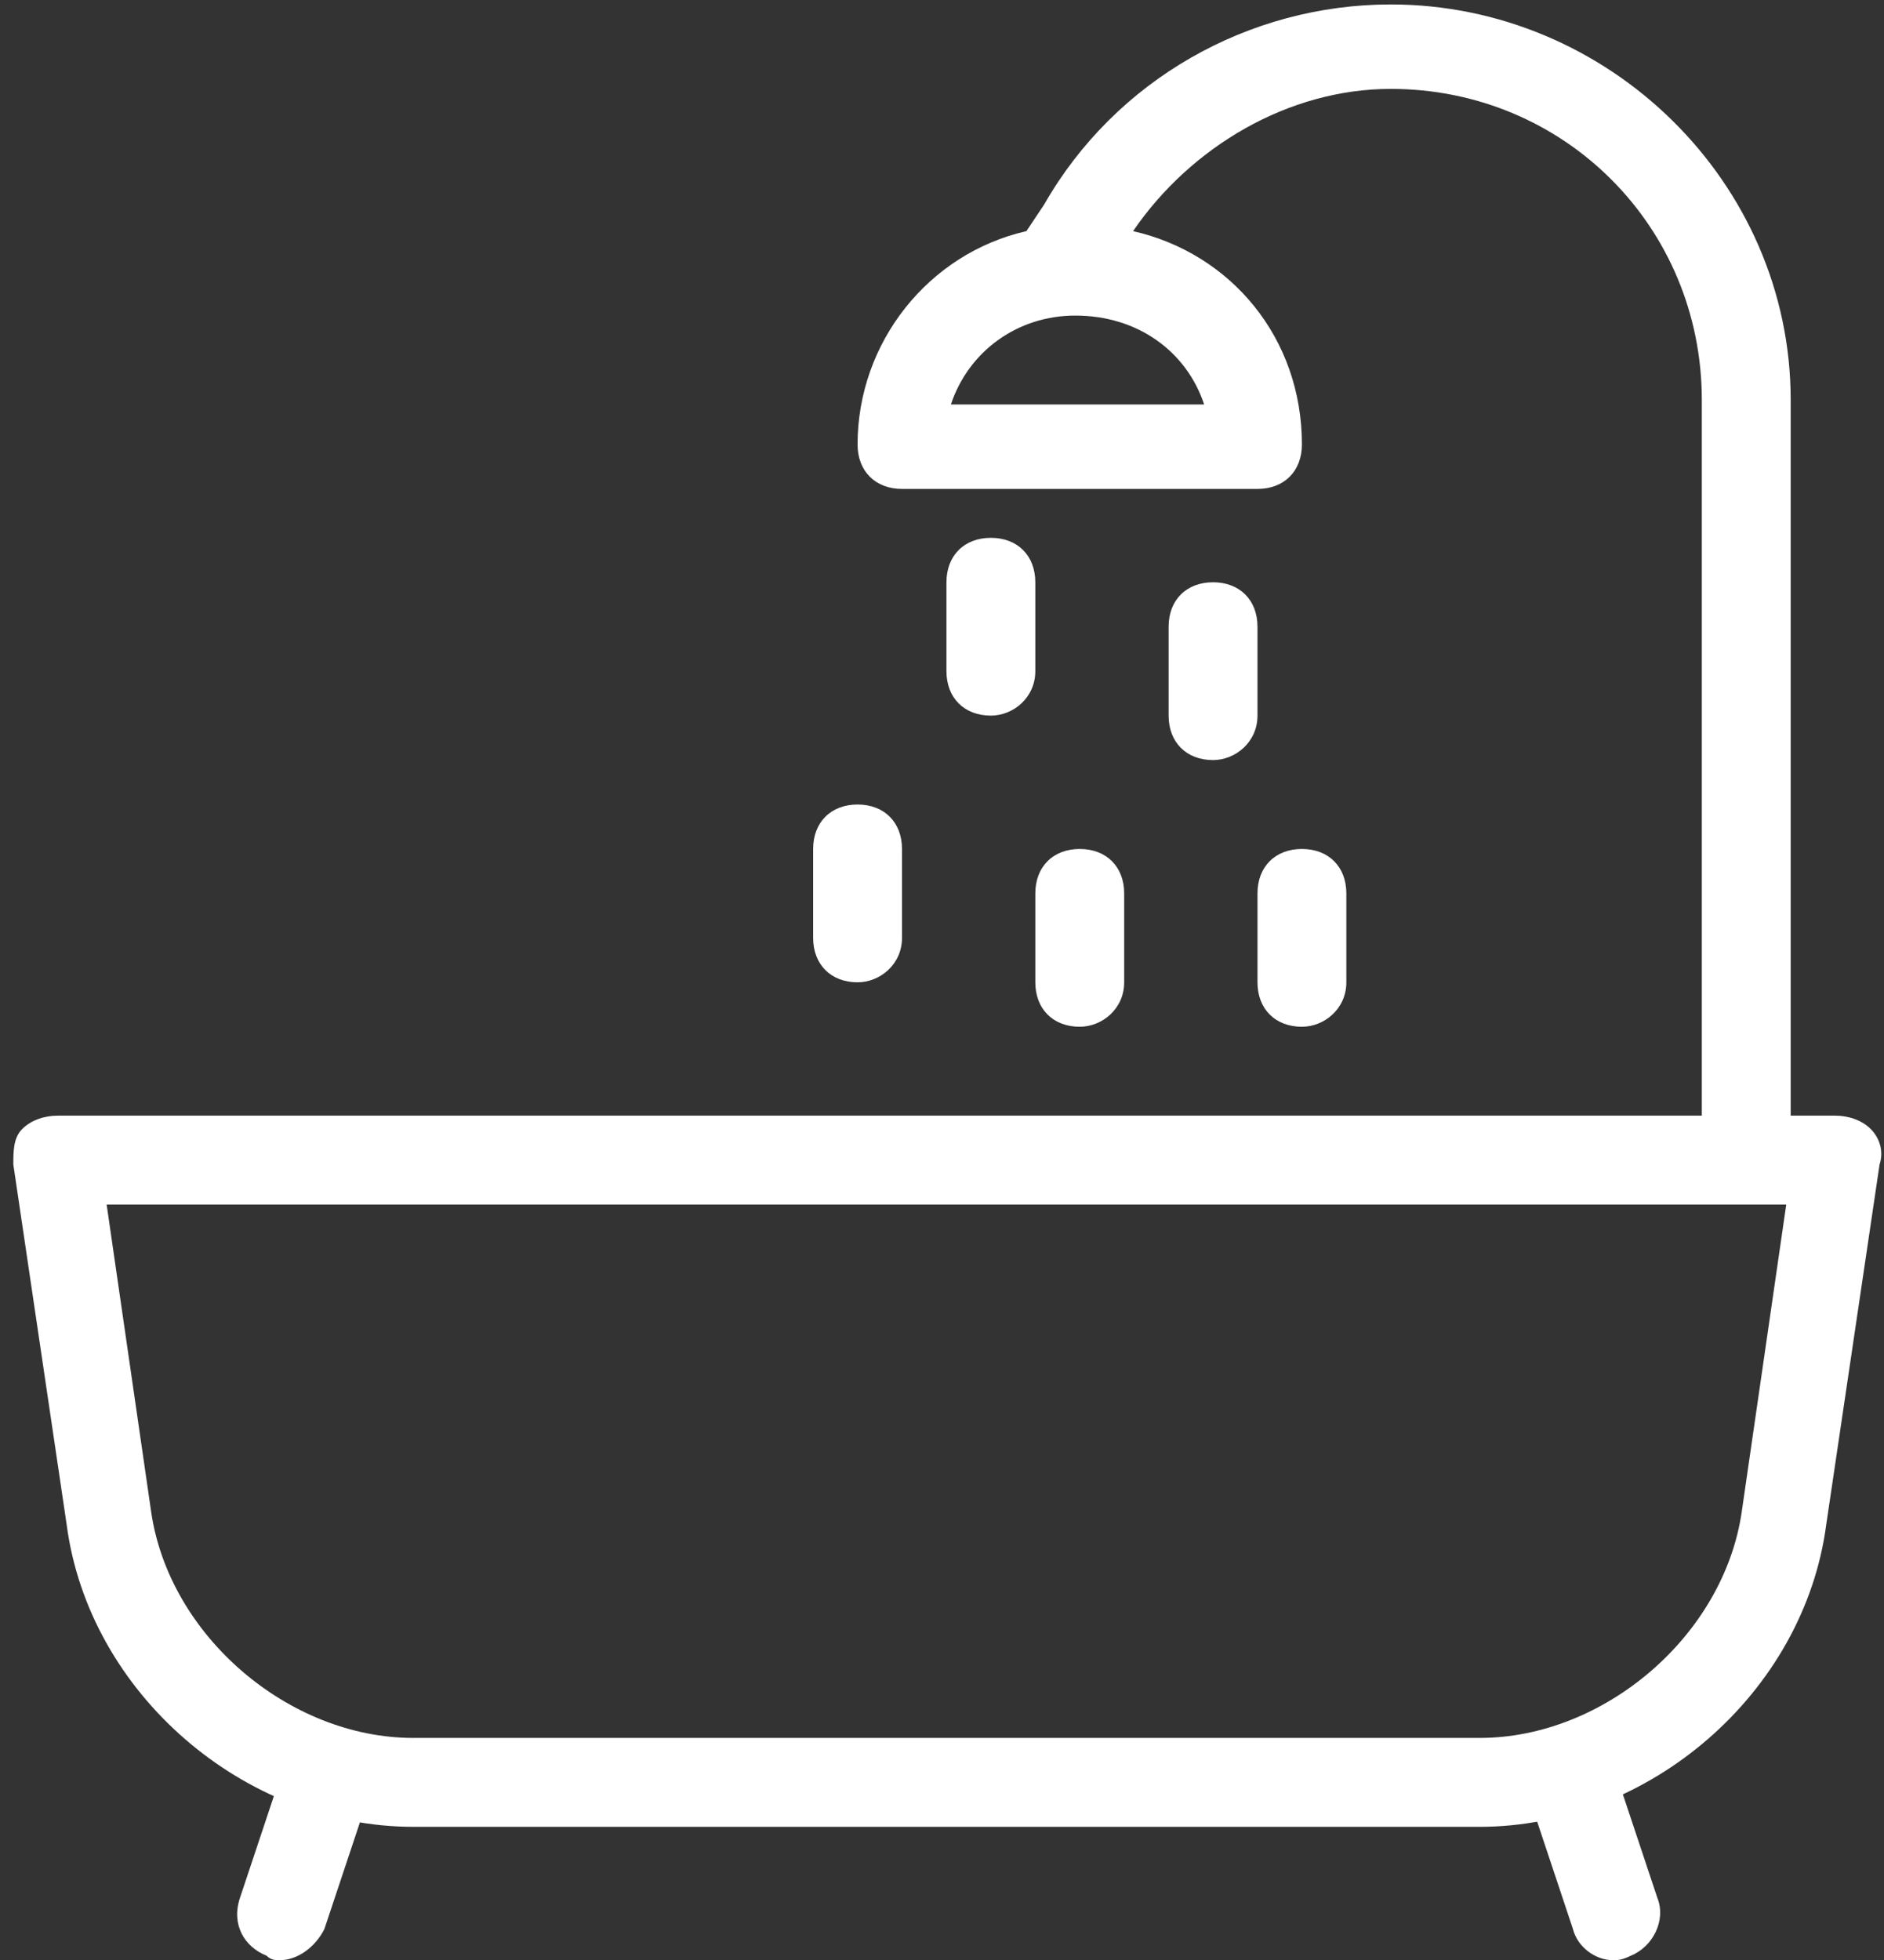 <svg enable-background="new 0 0 42.4 44.1" viewBox="0 0 42.4 44.1" xmlns="http://www.w3.org/2000/svg"><rect x="0" y="0" width="42.4" height="44.1" fill="#333333" stroke="none"/><g fill="#fff"><path d="m33.3 41.1h-24c-3.8 0-7.3-3-7.8-6.8l-1.2-8.1c0-.3 0-.6.2-.8s.5-.3.8-.3h40c.3 0 .6.1.8.3s.3.5.2.8l-1.2 8.1c-.5 3.8-4 6.8-7.8 6.8zm-30.9-14 1 6.9c.4 2.8 3.1 5.1 5.9 5.1h24c2.8 0 5.5-2.3 5.9-5.1l1-6.9z"/><path d="m6.3 44.1c-.1 0-.2 0-.3-.1-.5-.2-.8-.7-.6-1.3l1-3c.2-.5.7-.8 1.3-.6.5.2.8.7.6 1.3l-1 3c-.2.4-.6.7-1 .7zm30 0c-.4 0-.8-.3-.9-.7l-1-3c-.2-.5.1-1.1.6-1.3s1.1.1 1.3.6l1 3c.2.5-.1 1.1-.6 1.3-.2.1-.3.1-.4.1zm-5-44c-3.2 0-6.2 1.7-7.8 4.5l-.4.6c-2.2.5-3.8 2.5-3.8 4.8 0 .6.4 1 1 1h8c.6 0 1-.4 1-1 0-2.4-1.6-4.3-3.8-4.8 1.3-1.9 3.5-3.2 5.8-3.2 3.9 0 7 3.1 7 7v17h2v-17c0-4.9-4.1-8.9-9-8.9zm-4.2 9h-5.7c.4-1.2 1.5-2 2.8-2 1.4 0 2.5.8 2.9 2zm-7.8 13c-.6 0-1-.4-1-1v-2c0-.6.4-1 1-1s1 .4 1 1v2c0 .6-.5 1-1 1z"/><path d="m29.3 23.1c-.6 0-1-.4-1-1v-2c0-.6.4-1 1-1s1 .4 1 1v2c0 .6-.5 1-1 1zm-7-7c-.6 0-1-.4-1-1v-2c0-.6.4-1 1-1s1 .4 1 1v2c0 .6-.5 1-1 1zm5 1c-.6 0-1-.4-1-1v-2c0-.6.4-1 1-1s1 .4 1 1v2c0 .6-.5 1-1 1zm-3 6c-.6 0-1-.4-1-1v-2c0-.6.4-1 1-1s1 .4 1 1v2c0 .6-.5 1-1 1z"/></g></svg>